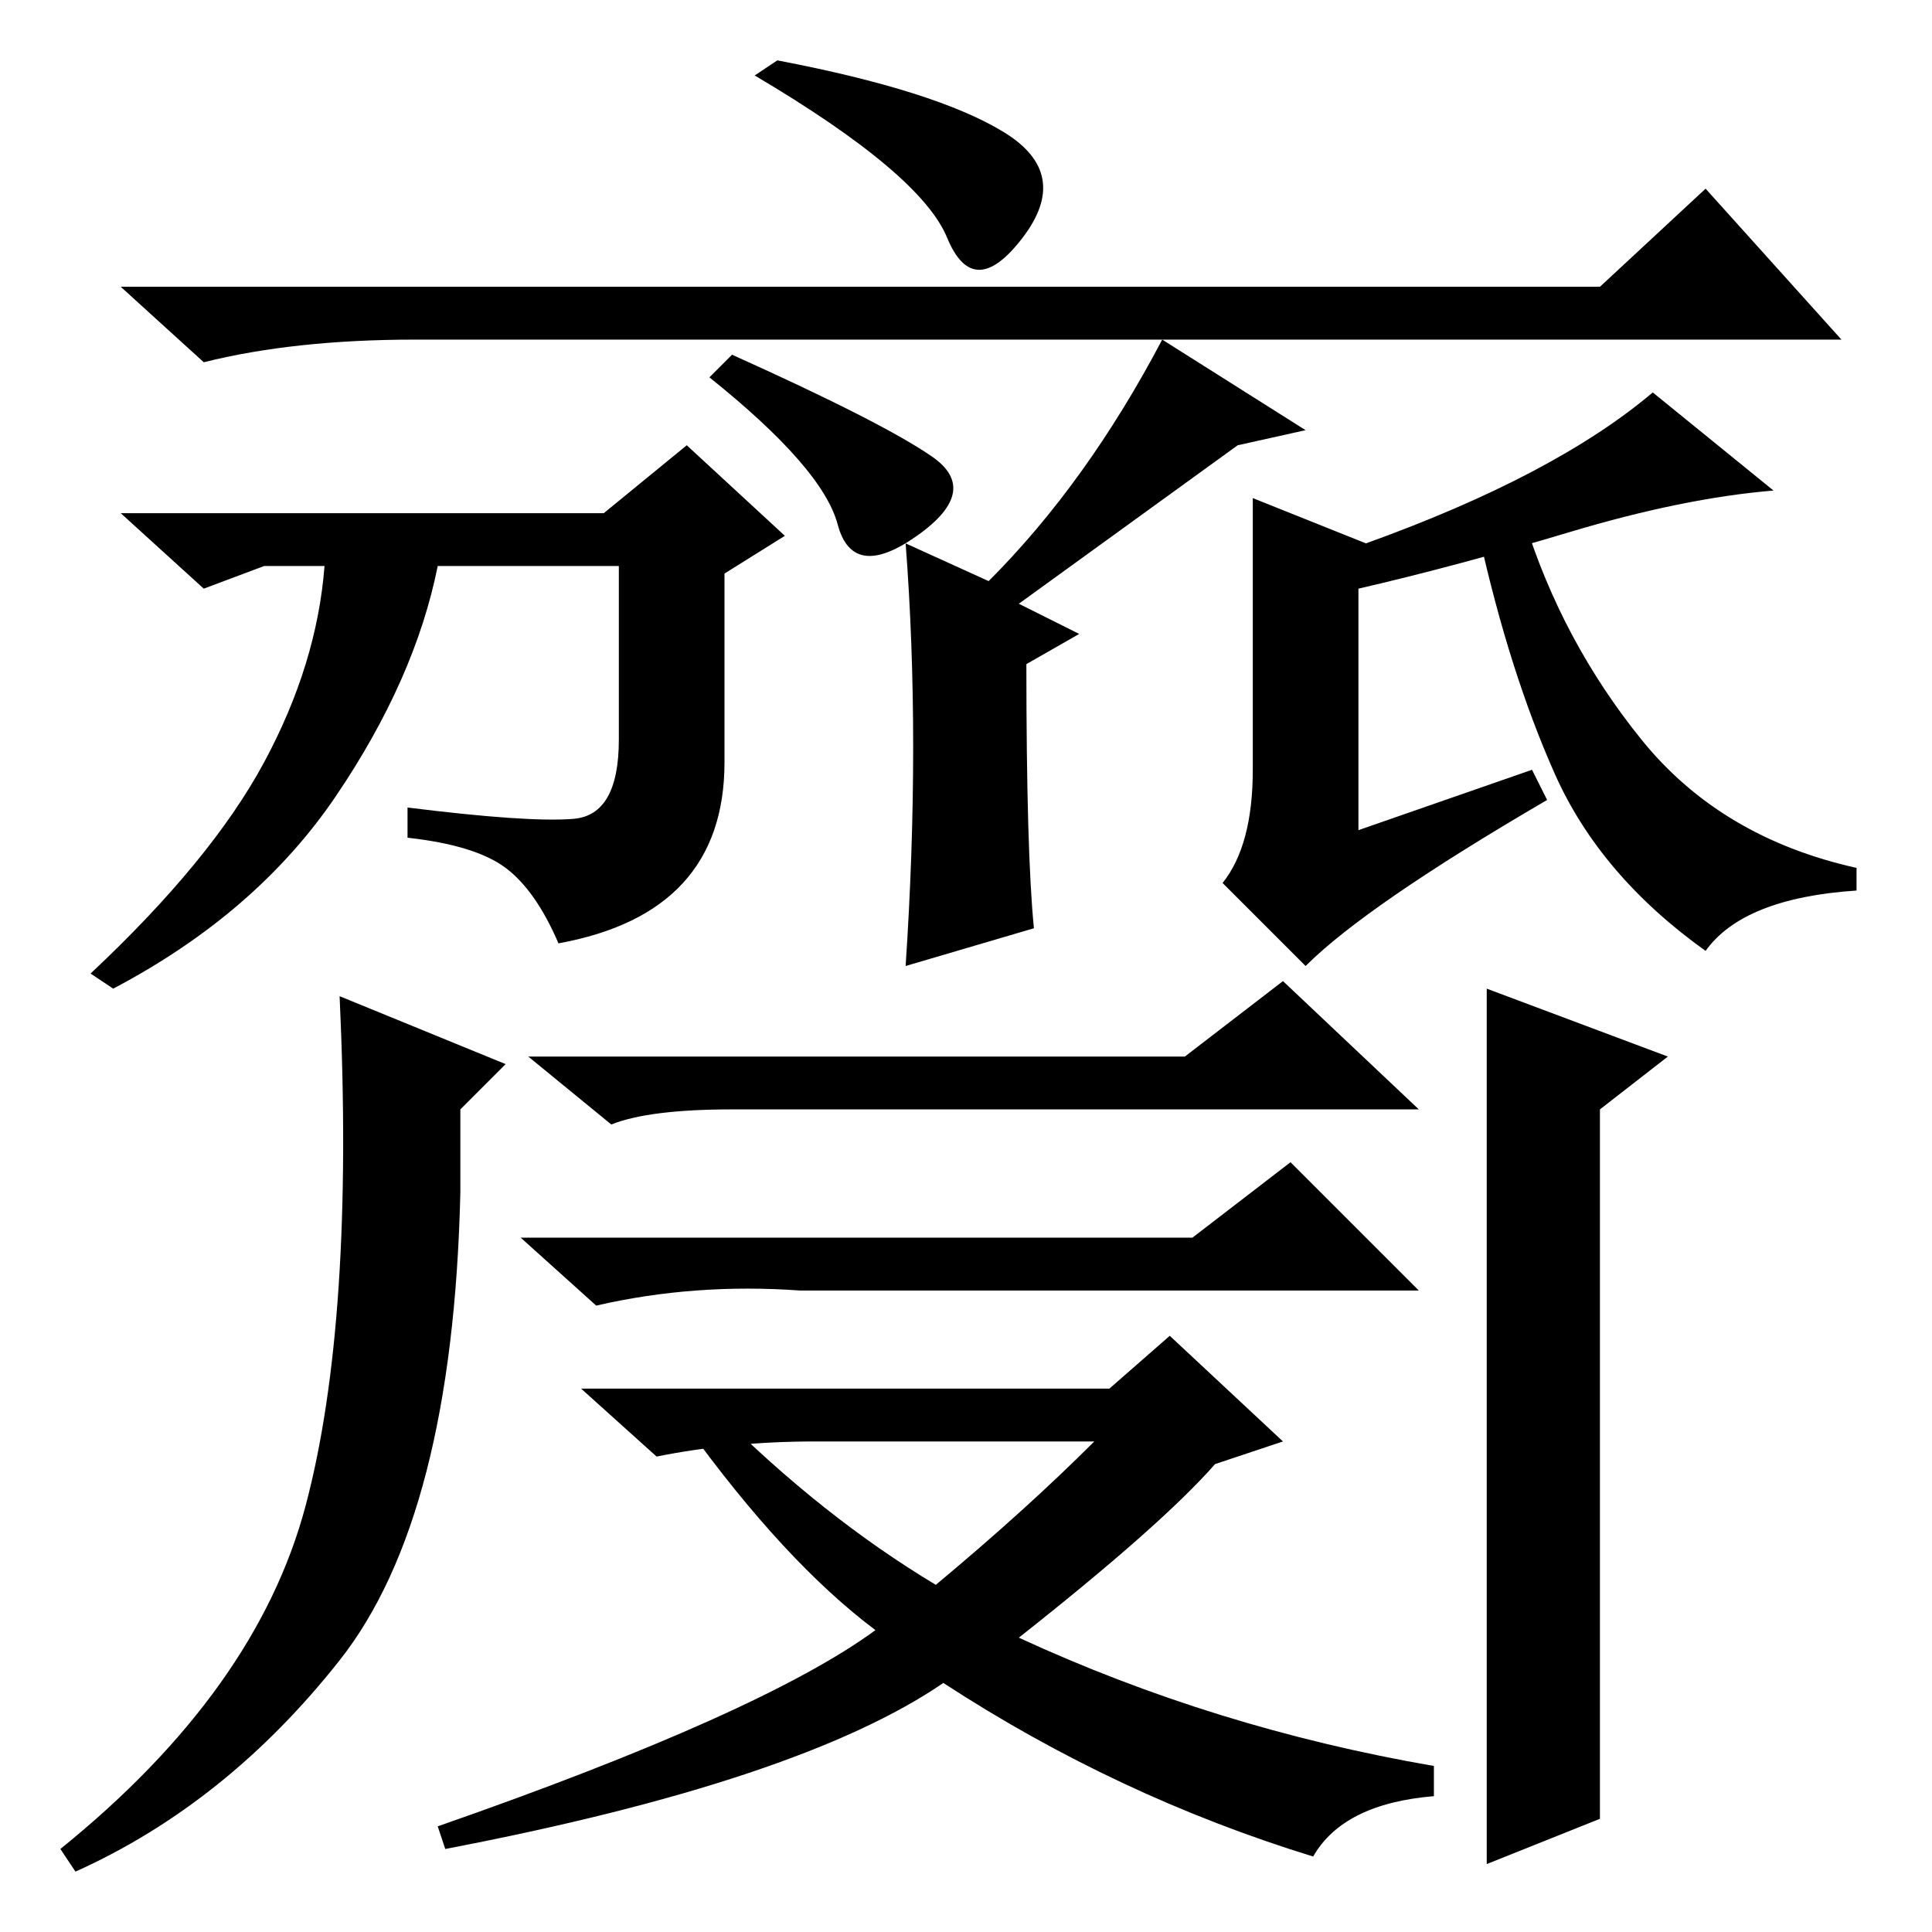<?xml version="1.0" standalone="no"?>
<!DOCTYPE svg PUBLIC "-//W3C//DTD SVG 1.1//EN" "http://www.w3.org/Graphics/SVG/1.1/DTD/svg11.dtd" >
<svg xmlns="http://www.w3.org/2000/svg" xmlns:xlink="http://www.w3.org/1999/xlink" version="1.1" viewBox="0 -36 256 256">
  <g transform="matrix(1 0 0 -1 0 220)">
   <path fill="currentColor"
d="M166 154v36l15 -6q25 9 38 20l16 -13q-12 -1 -27 -5.5t-28 -7.5v-32l23 8l2 -4q-24 -14 -32 -22l-11 11q4 5 4 15zM76 147.5q6 0.5 6 10.5v23h-24q-3 -15 -13.5 -30.5t-29.5 -25.5l-3 2q16 15 23 28t8 26h-8l-8 -3l-11 10h64l11 9l13 -12l-8 -5v-25q0 -20 -22 -24
q-3 7 -7 10t-13 4v4q16 -2 22 -1.5zM45 36q-15 -19 -35 -28l-2 3q26 21 32.5 45.5t4.5 67.5l22 -9l-6 -6v-11q-1 -43 -16 -62zM197 125l24 -9l-9 -7v-94l-15 -6v116zM212 218l14 13l18 -20h-189q-16 0 -28 -3l-11 10h196zM137 133l-17 -5q1 15 1 29t-1 27l11 -5q13 13 23 32
l19 -12l-9 -2l-29 -21l8 -4l-7 -4q0 -25 1 -35zM226 130q-14 10 -20 23.5t-10 31.5l6 2q5 -16 15.5 -29t28.5 -17v-3q-15 -1 -20 -8zM97 209q20 -9 26.5 -13.5t-2 -10.5t-10.5 1.5t-17 19.5zM103 248q21 -4 30 -9.5t2.5 -14t-10 0t-25.5 21.5zM157 116l13 10l18 -17h-91
q-11 0 -16 -2l-11 9h87zM106 85q-14 1 -27 -2l-10 9h89l13 10l17 -17h-82zM190 22v-4q-12 -1 -16 -8q-26 8 -49 23q-19 -13 -66 -22l-1 3q43 15 58 26q-12 9 -25 27l4 2q14 -14 29 -23q12 10 21 19h-37q-11 0 -21 -2l-10 9h70l8 7l15 -14l-9 -3q-7 -8 -26 -23q26 -12 55 -17
z" />
  </g>

</svg>

